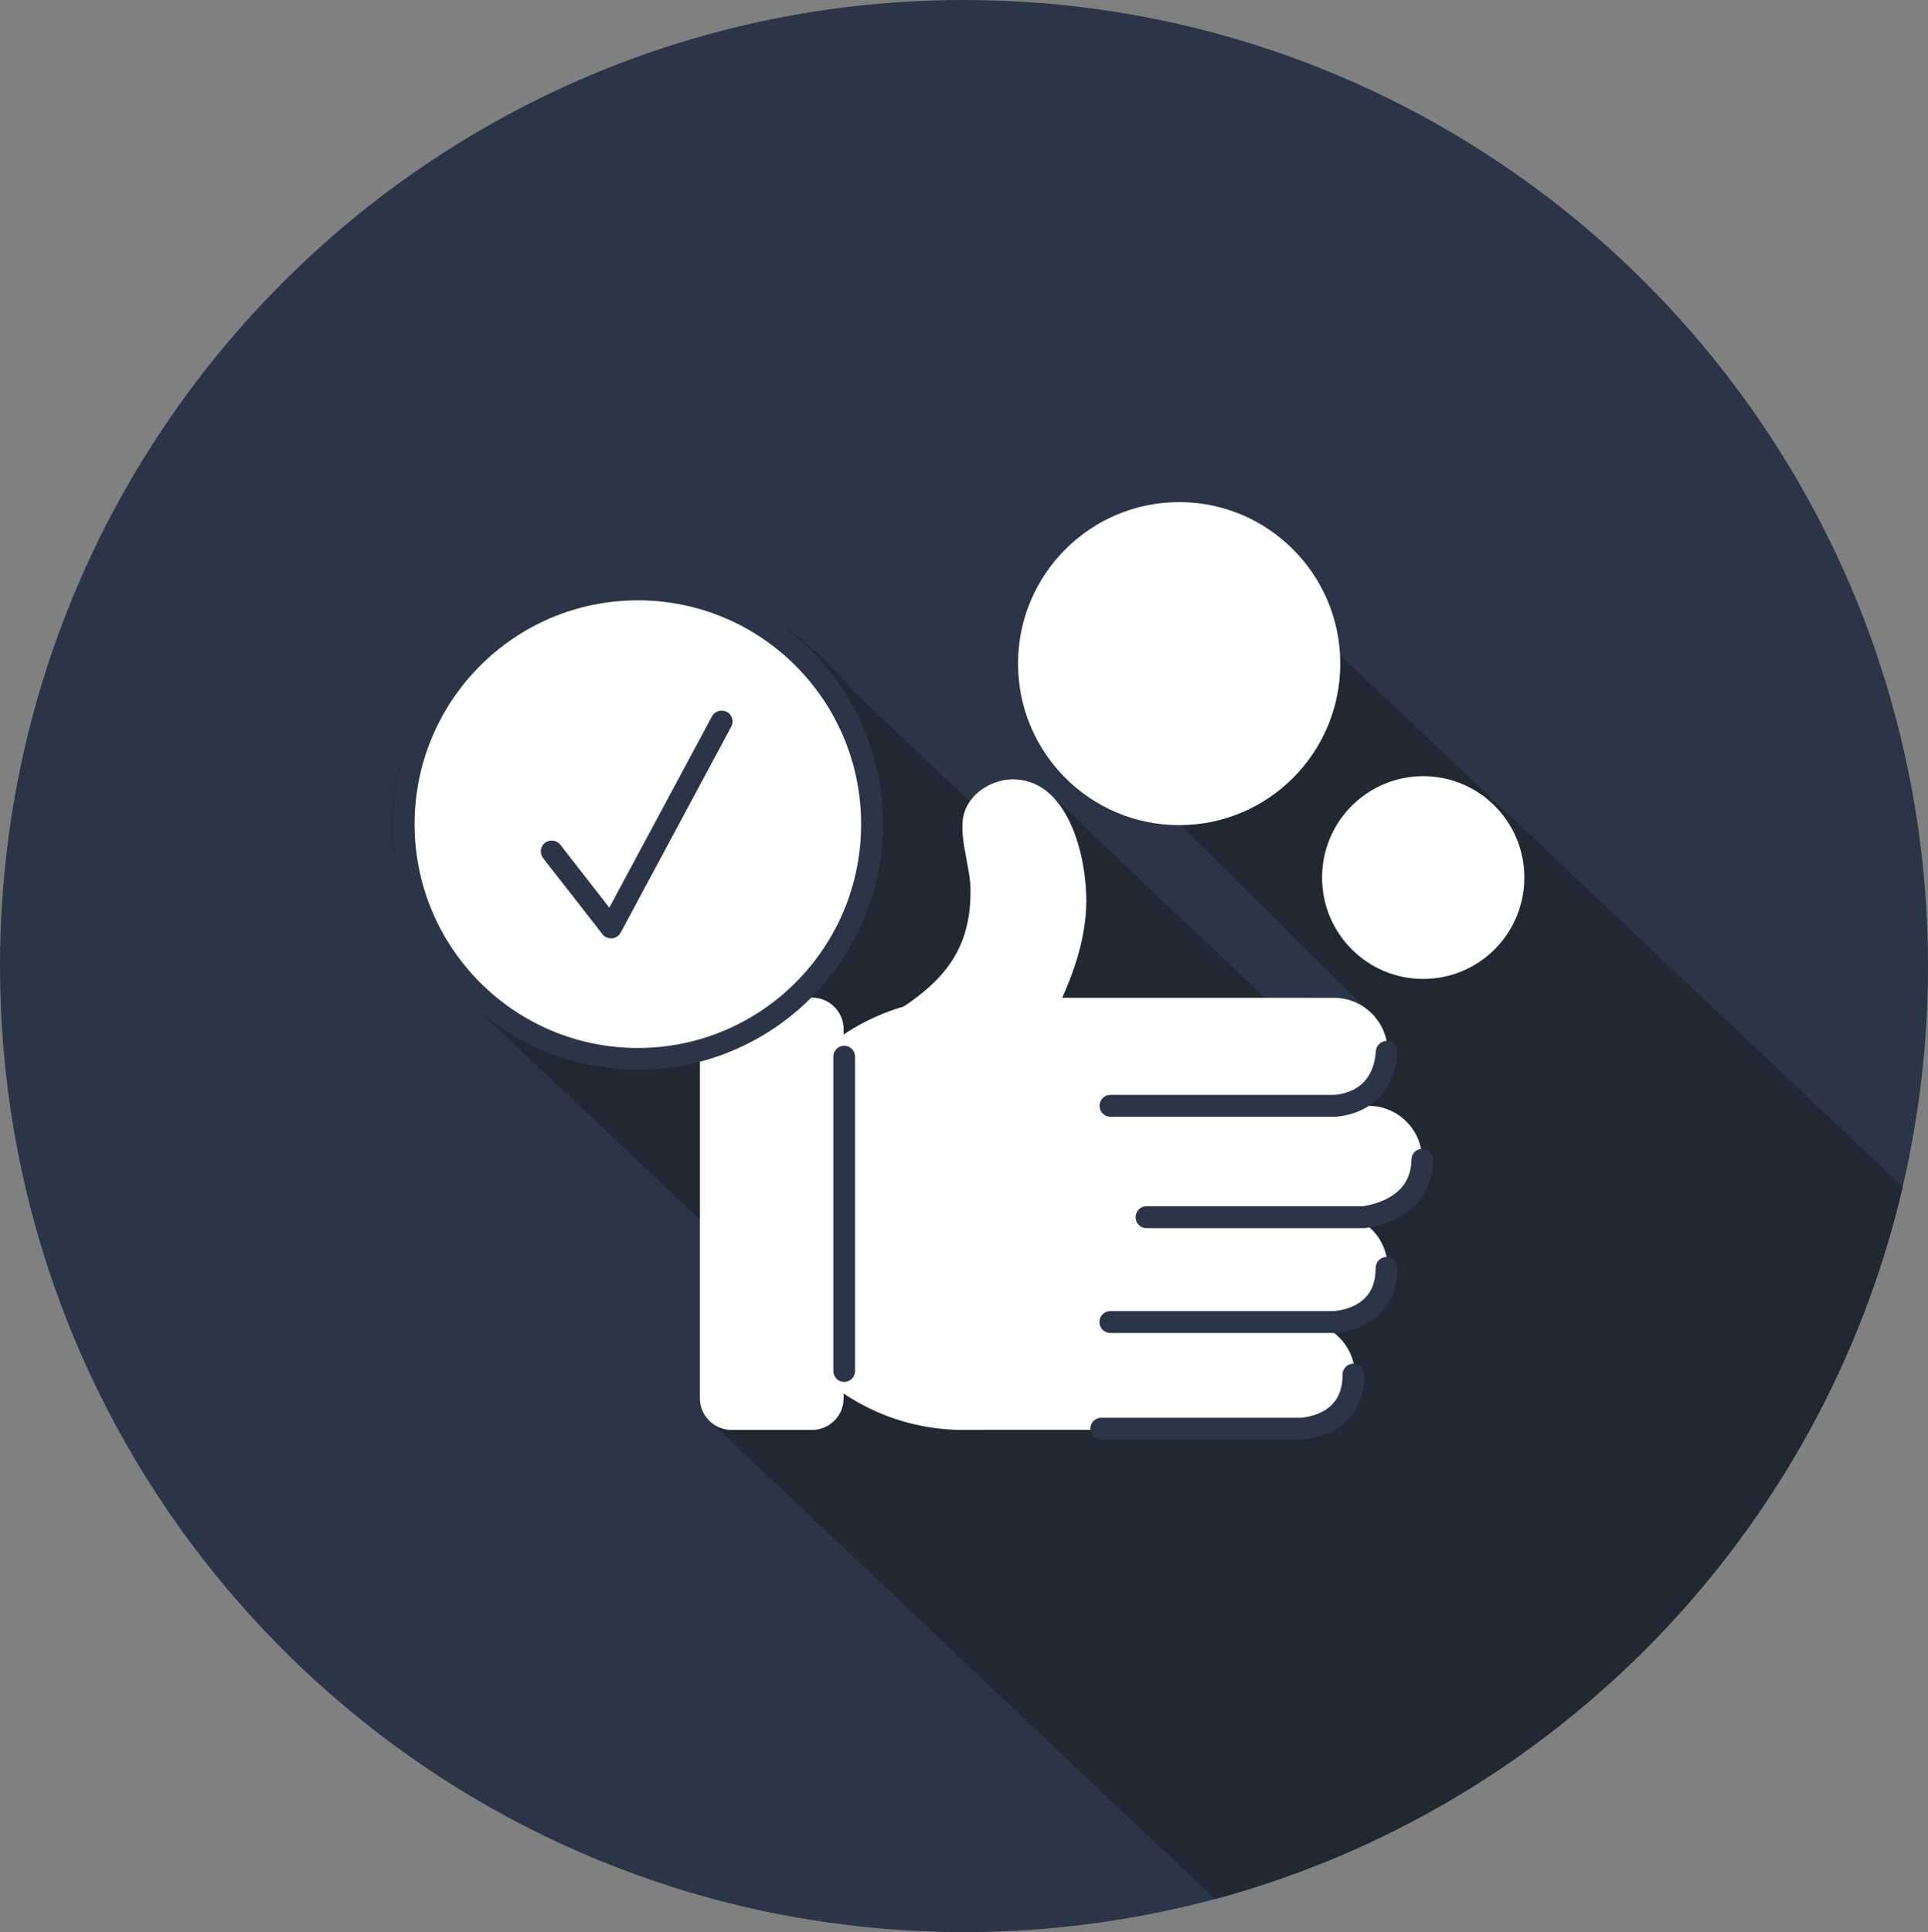 <?xml version="1.0" encoding="UTF-8"?>
<svg id="Ebene_1" data-name="Ebene 1" xmlns="http://www.w3.org/2000/svg" viewBox="0 0 177.64 178">
  <rect x="0" y="0" width="177.64" height="178" fill="#808080" stroke="none"/>
  <defs>
    <style>
      .cls-1 {
        fill: #1f2833;
      }

      .cls-1, .cls-2, .cls-3, .cls-4 {
        stroke-width: 0px;
      }

      .cls-2 {
        fill-rule: evenodd;
      }

      .cls-2, .cls-3 {
        fill: #2a3647;
      }

      .cls-4 {
        fill: #fff;
      }
    </style>
  </defs>
  <path class="cls-3" d="M177.64,89c0,6.85-.78,13.67-2.33,20.34-7.43,31.87-31.96,57.15-63.36,65.62-14.89,3.99-30.55,4.06-45.47.2-.36-.09-.71-.19-1.07-.29C27.71,164.58,0,130.03,0,89,0,39.85,39.76,0,88.82,0c39.03,0,72.18,25.23,84.1,60.29l.2.63c3,9.06,4.53,18.54,4.52,28.08Z"/>
  <path class="cls-1" d="M175.31,109.34c-7.43,31.87-31.96,57.15-63.36,65.62-9.61-9.08-19.21-18.16-28.8-27.25-5.75-5.43-11.5-10.87-17.25-16.31-.79-.64-1.42-1.46-1.4-2.58v-16.45c-6.26-5.92-12.53-11.85-18.8-17.77-27.17-23.67,9.78-58.84,32.85-30.99l10.81,10.23c4.73-5.48,9.13,1.32,12.73,4.4,4.84,4.57,9.67,9.14,14.5,13.72,5.09.12,6.9-.71,9.73,1.45l-32.52-32.25,17.54,1.84-2.66-16.62,66.62,62.98Z"/>
  <path class="cls-4" d="M74.82,91.91h-7.42c-1.61,0-2.91,1.31-2.91,2.92v33.99c0,1.61,1.3,2.92,2.91,2.92h7.42c1.61,0,2.91-1.31,2.91-2.92v-33.99c0-1.61-1.3-2.92-2.91-2.92Z"/>
  <path class="cls-4" d="M88.76,131.74c10.96,0,19.85-8.91,19.85-19.89s-8.89-19.89-19.85-19.89-19.85,8.91-19.85,19.89,8.89,19.89,19.85,19.89Z"/>
  <path class="cls-4" d="M119.89,131.73h-29.81c-1.32,0-2.58-.52-3.51-1.46-.93-.93-1.45-2.2-1.45-3.52s.52-2.58,1.45-3.52c.93-.93,2.19-1.46,3.51-1.46h29.81c1.32,0,2.58.52,3.51,1.46.93.93,1.45,2.2,1.45,3.52s-.52,2.58-1.45,3.52c-.93.93-2.19,1.46-3.51,1.46Z"/>
  <path class="cls-4" d="M122.8,121.79h-29.81c-.66.01-1.32-.11-1.93-.35-.61-.24-1.17-.61-1.64-1.07-.47-.46-.85-1.02-1.1-1.63-.26-.61-.39-1.27-.39-1.93s.13-1.32.39-1.93c.26-.61.63-1.16,1.1-1.63.47-.46,1.03-.83,1.64-1.07.61-.24,1.27-.36,1.93-.35h29.81c.66-.01,1.32.11,1.93.35.61.24,1.17.61,1.64,1.07.47.46.85,1.02,1.1,1.63.26.61.39,1.27.39,1.93s-.13,1.32-.39,1.93c-.26.61-.63,1.16-1.1,1.63-.47.46-1.03.83-1.64,1.07-.61.24-1.27.36-1.93.35Z"/>
  <path class="cls-4" d="M126.08,111.84h-29.81c-1.32,0-2.58-.52-3.51-1.46-.93-.93-1.45-2.2-1.45-3.52s.52-2.58,1.45-3.52c.93-.93,2.19-1.46,3.51-1.46h29.81c1.32,0,2.58.52,3.51,1.46.93.93,1.45,2.2,1.45,3.52s-.52,2.58-1.45,3.52c-.93.93-2.19,1.46-3.51,1.46Z"/>
  <path class="cls-4" d="M122.8,101.89h-29.81c-.66.01-1.32-.11-1.93-.35-.61-.24-1.17-.61-1.64-1.07-.47-.46-.85-1.02-1.1-1.63-.26-.61-.39-1.27-.39-1.93s.13-1.32.39-1.93c.26-.61.63-1.16,1.1-1.63.47-.46,1.03-.83,1.64-1.07.61-.24,1.27-.36,1.93-.35h29.81c.66-.01,1.32.11,1.93.35.61.24,1.17.61,1.64,1.07.47.46.85,1.02,1.1,1.63.26.61.39,1.26.39,1.93s-.13,1.32-.39,1.93c-.26.61-.63,1.16-1.1,1.63-.47.46-1.03.83-1.64,1.07-.61.24-1.27.36-1.93.35Z"/>
  <path class="cls-4" d="M92.79,100.41c-2.5.57-4.28-1.81-6.51-2.53-1.28-.42-2.5-.34-3.59-1.32-.55-.5-.94-1.23-.84-1.97.09-.74.64-1.35,1.27-1.76,4.16-2.76,6.36-5.7,6.3-10.91-.02-2.16-1.23-5.18-.54-7.16.65-1.86,2.75-3.04,4.65-2.96,5.03.23,6.6,7.33,6.56,11.31-.04,3.63-1.35,7.11-2.93,10.33-.74,1.51-1.76,2.98-2.34,4.55-.44,1.19-.55,2.08-2.02,2.42Z"/>
  <path class="cls-4" d="M131.13,90.19c5.15,0,9.32-4.18,9.32-9.34s-4.17-9.34-9.32-9.34-9.32,4.18-9.32,9.34,4.17,9.34,9.32,9.34Z"/>
  <path class="cls-4" d="M108.65,76.02c8.2,0,14.84-6.66,14.84-14.88s-6.65-14.88-14.84-14.88-14.85,6.66-14.85,14.88,6.65,14.88,14.85,14.88Z"/>
  <path class="cls-2" d="M131.06,105.86c.55,0,1,.47.99,1.02-.04,2.91-1.72,4.51-3.31,5.34-.78.41-1.55.64-2.11.77-.28.06-.52.1-.7.13-.09.01-.16.02-.21.03-.03,0-.05,0-.06,0,0,0-.01,0-.02,0h0s0,0,0,0h0s0,0-.08-1l.08,1s-.05,0-.08,0h-19.93c-.55,0-1-.45-1-1.01s.45-1.01,1-1.01h19.89s0,0,0,0c.03,0,.08,0,.14-.02.13-.02.31-.05.53-.1.45-.1,1.04-.28,1.63-.59,1.14-.6,2.2-1.63,2.23-3.59,0-.56.46-1,1.02-.99Z"/>
  <path class="cls-2" d="M77.78,96.34c.55,0,1,.45,1,1.01v28.96c0,.56-.45,1.01-1,1.01s-1-.45-1-1.01v-28.96c0-.56.45-1.01,1-1.01Z"/>
  <path class="cls-2" d="M124.71,125.64c.55,0,1,.45,1,1.01,0,1.42-.36,2.56-.95,3.44-.59.88-1.37,1.45-2.11,1.82-.74.37-1.47.55-2.01.64-.27.05-.5.07-.66.08-.08,0-.15,0-.2.01-.02,0-.04,0-.06,0,0,0-.01,0-.02,0h-.01s0,0,0-1.01v1.01s0,0,0,0h-18.23c-.55,0-1-.45-1-1.01s.45-1.01,1-1.01h18.22s.01,0,.03,0c.03,0,.07,0,.12,0,.11,0,.28-.02.48-.06.41-.07.93-.2,1.44-.46.51-.25.99-.62,1.34-1.14.35-.52.61-1.25.61-2.32,0-.56.45-1.01,1-1.01Z"/>
  <path class="cls-2" d="M127.76,115.81c.55,0,1,.45,1,1.01,0,1.42-.36,2.56-.95,3.44-.59.88-1.37,1.45-2.11,1.82-.74.37-1.47.55-2.01.64-.27.05-.5.07-.66.08-.08,0-.15,0-.2.01-.02,0-.04,0-.06,0h-.03s0,0,0,0h0s0,0,0-1.01v1.01s0,0,0,0h-20.44c-.55,0-1-.45-1-1.01s.45-1.01,1-1.01h20.43s.01,0,.03,0c.03,0,.07,0,.12,0,.11,0,.28-.03.48-.06.41-.07.93-.2,1.44-.46.51-.25.99-.62,1.34-1.14.35-.52.61-1.25.61-2.32,0-.56.45-1.01,1-1.01Z"/>
  <path class="cls-2" d="M127.83,95.91c.55.04.97.52.93,1.08-.22,2.93-1.71,4.47-3.2,5.22-.72.36-1.42.53-1.93.61-.26.04-.48.06-.63.07-.08,0-.14,0-.19,0-.02,0-.04,0-.06,0h-20.44c-.55,0-1-.45-1-1.01s.45-1.01,1-1.01h20.46,0,.02s.06,0,.11,0c.1,0,.25-.02.43-.04.37-.06.85-.18,1.34-.42.91-.46,1.94-1.4,2.1-3.58.04-.55.52-.97,1.08-.93Z"/>
  <path class="cls-4" d="M58.77,97.55c11.92,0,21.58-9.68,21.58-21.62s-9.66-21.62-21.58-21.62-21.58,9.68-21.58,21.62,9.66,21.62,21.58,21.62Z"/>
  <path class="cls-2" d="M58.77,55.31c-11.36,0-20.57,9.23-20.57,20.62s9.21,20.62,20.57,20.62,20.57-9.23,20.57-20.62-9.21-20.62-20.57-20.62ZM36.19,75.92c0-12.5,10.11-22.63,22.58-22.63s22.58,10.13,22.58,22.63-10.11,22.63-22.58,22.63-22.58-10.13-22.58-22.63Z"/>
  <path class="cls-2" d="M66.97,65.58c.49.26.67.87.41,1.36l-10.19,18.98c-.16.3-.46.5-.8.53-.34.03-.67-.12-.88-.38l-5.47-7.01c-.34-.44-.26-1.07.17-1.41.44-.34,1.07-.26,1.41.17l4.52,5.8,9.46-17.62c.26-.49.87-.67,1.36-.41Z"/>
</svg>